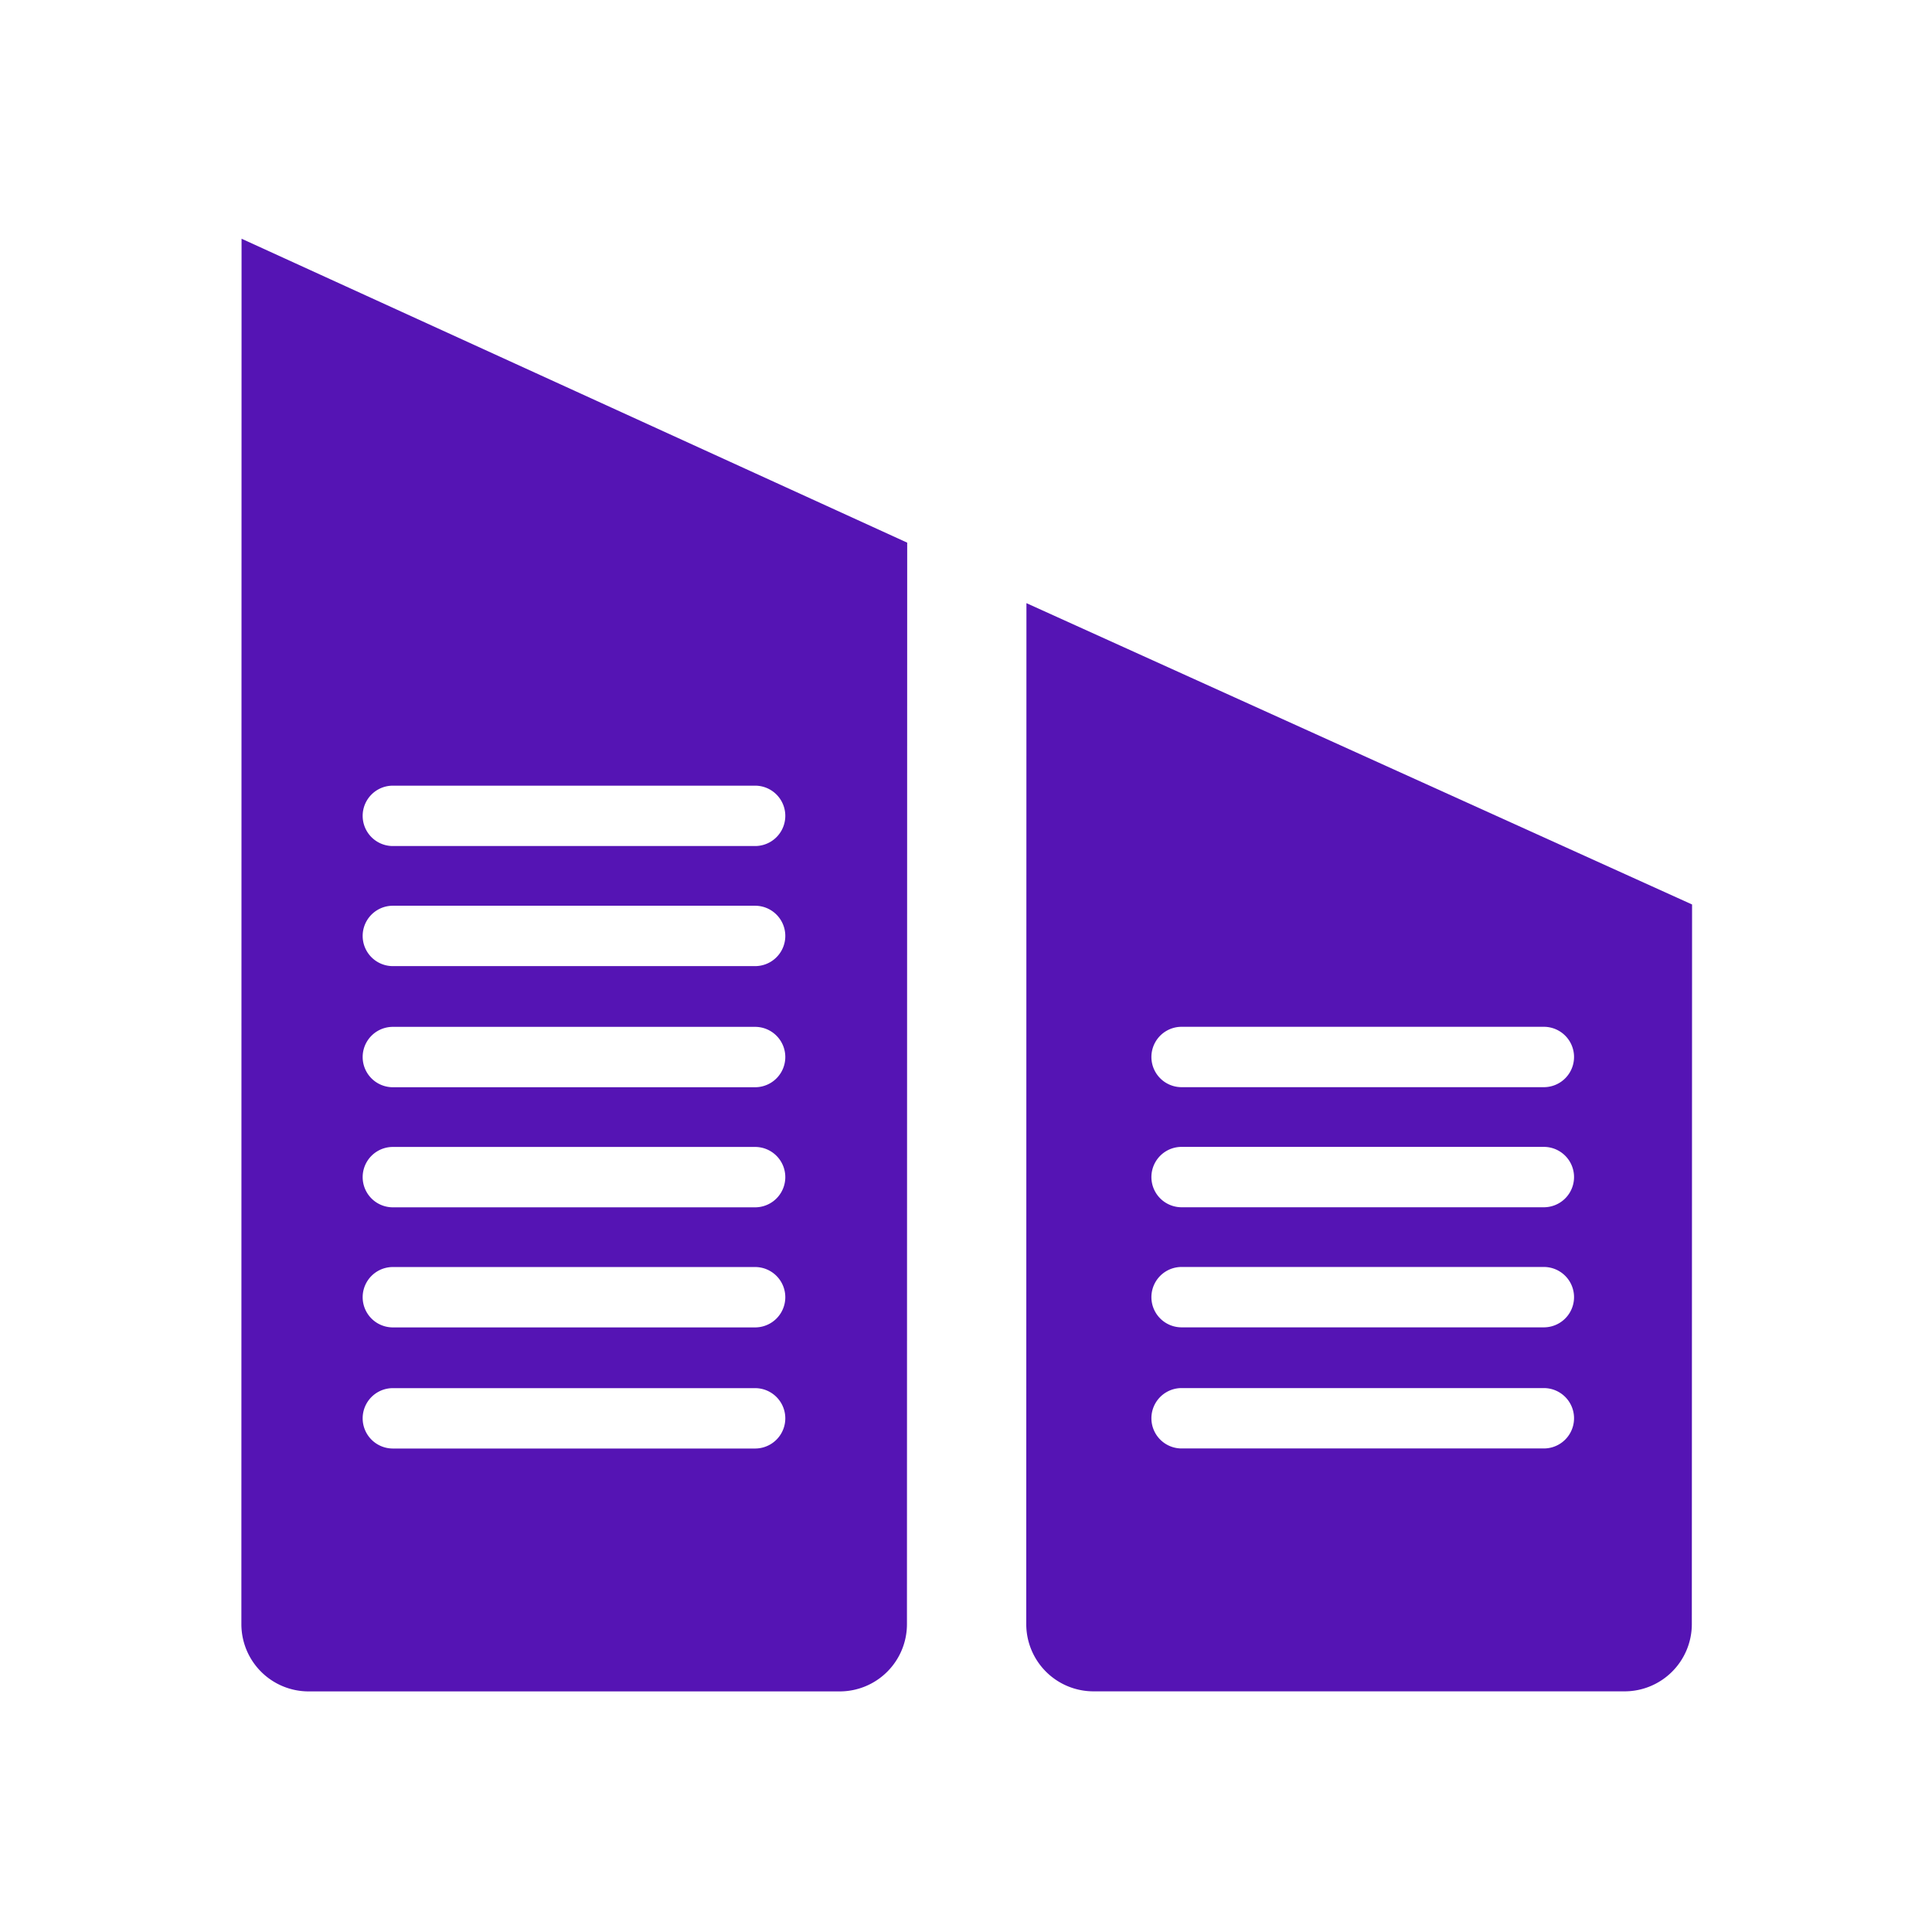 <svg id="Icons" xmlns="http://www.w3.org/2000/svg" viewBox="0 0 32 32"><defs><style>.cls-1{fill:#5514b4;}</style></defs><path class="cls-1" d="M17.001,9.99l-.003,16.91a1.114,1.114,0,0,0,1.113,1.114h8.798a1.114,1.114,0,0,0,1.113-1.113L28.026,14.981ZM25.571,23.991h-6a.5.5,0,0,1,0-1h6a.5.5,0,0,1,0,1Zm0-2.006h-6a.5.5,0,0,1,0-1h6a.5.5,0,0,1,0,1Zm0-1.989h-6a.5.5,0,0,1,0-1h6a.5.5,0,0,1,0,1Zm0-1.989h-6a.5.5,0,0,1,0-1h6a.5.5,0,0,1,0,1Z"/><path class="cls-1" d="M3.998,26.901a1.114,1.114,0,0,0,1.113,1.114h8.798a1.114,1.114,0,0,0,1.113-1.113L15.026,8.988,4.001,3.954Zm2.509-13.888h6a.5.5,0,0,1,0,1h-6a.5.5,0,0,1,0-1Zm0,1.989h6a.5.5,0,0,1,0,1h-6a.5.5,0,0,1,0-1Zm0,2.006h6a.5.5,0,0,1,0,1h-6a.5.5,0,0,1,0-1Zm0,1.989h6a.5.5,0,0,1,0,1h-6a.5.5,0,0,1,0-1Zm0,1.989h6a.5.5,0,1,1,0,1h-6a.5.5,0,0,1,0-1Zm0,2.006h6a.5.5,0,0,1,0,1h-6a.5.5,0,0,1,0-1Z"/></svg>